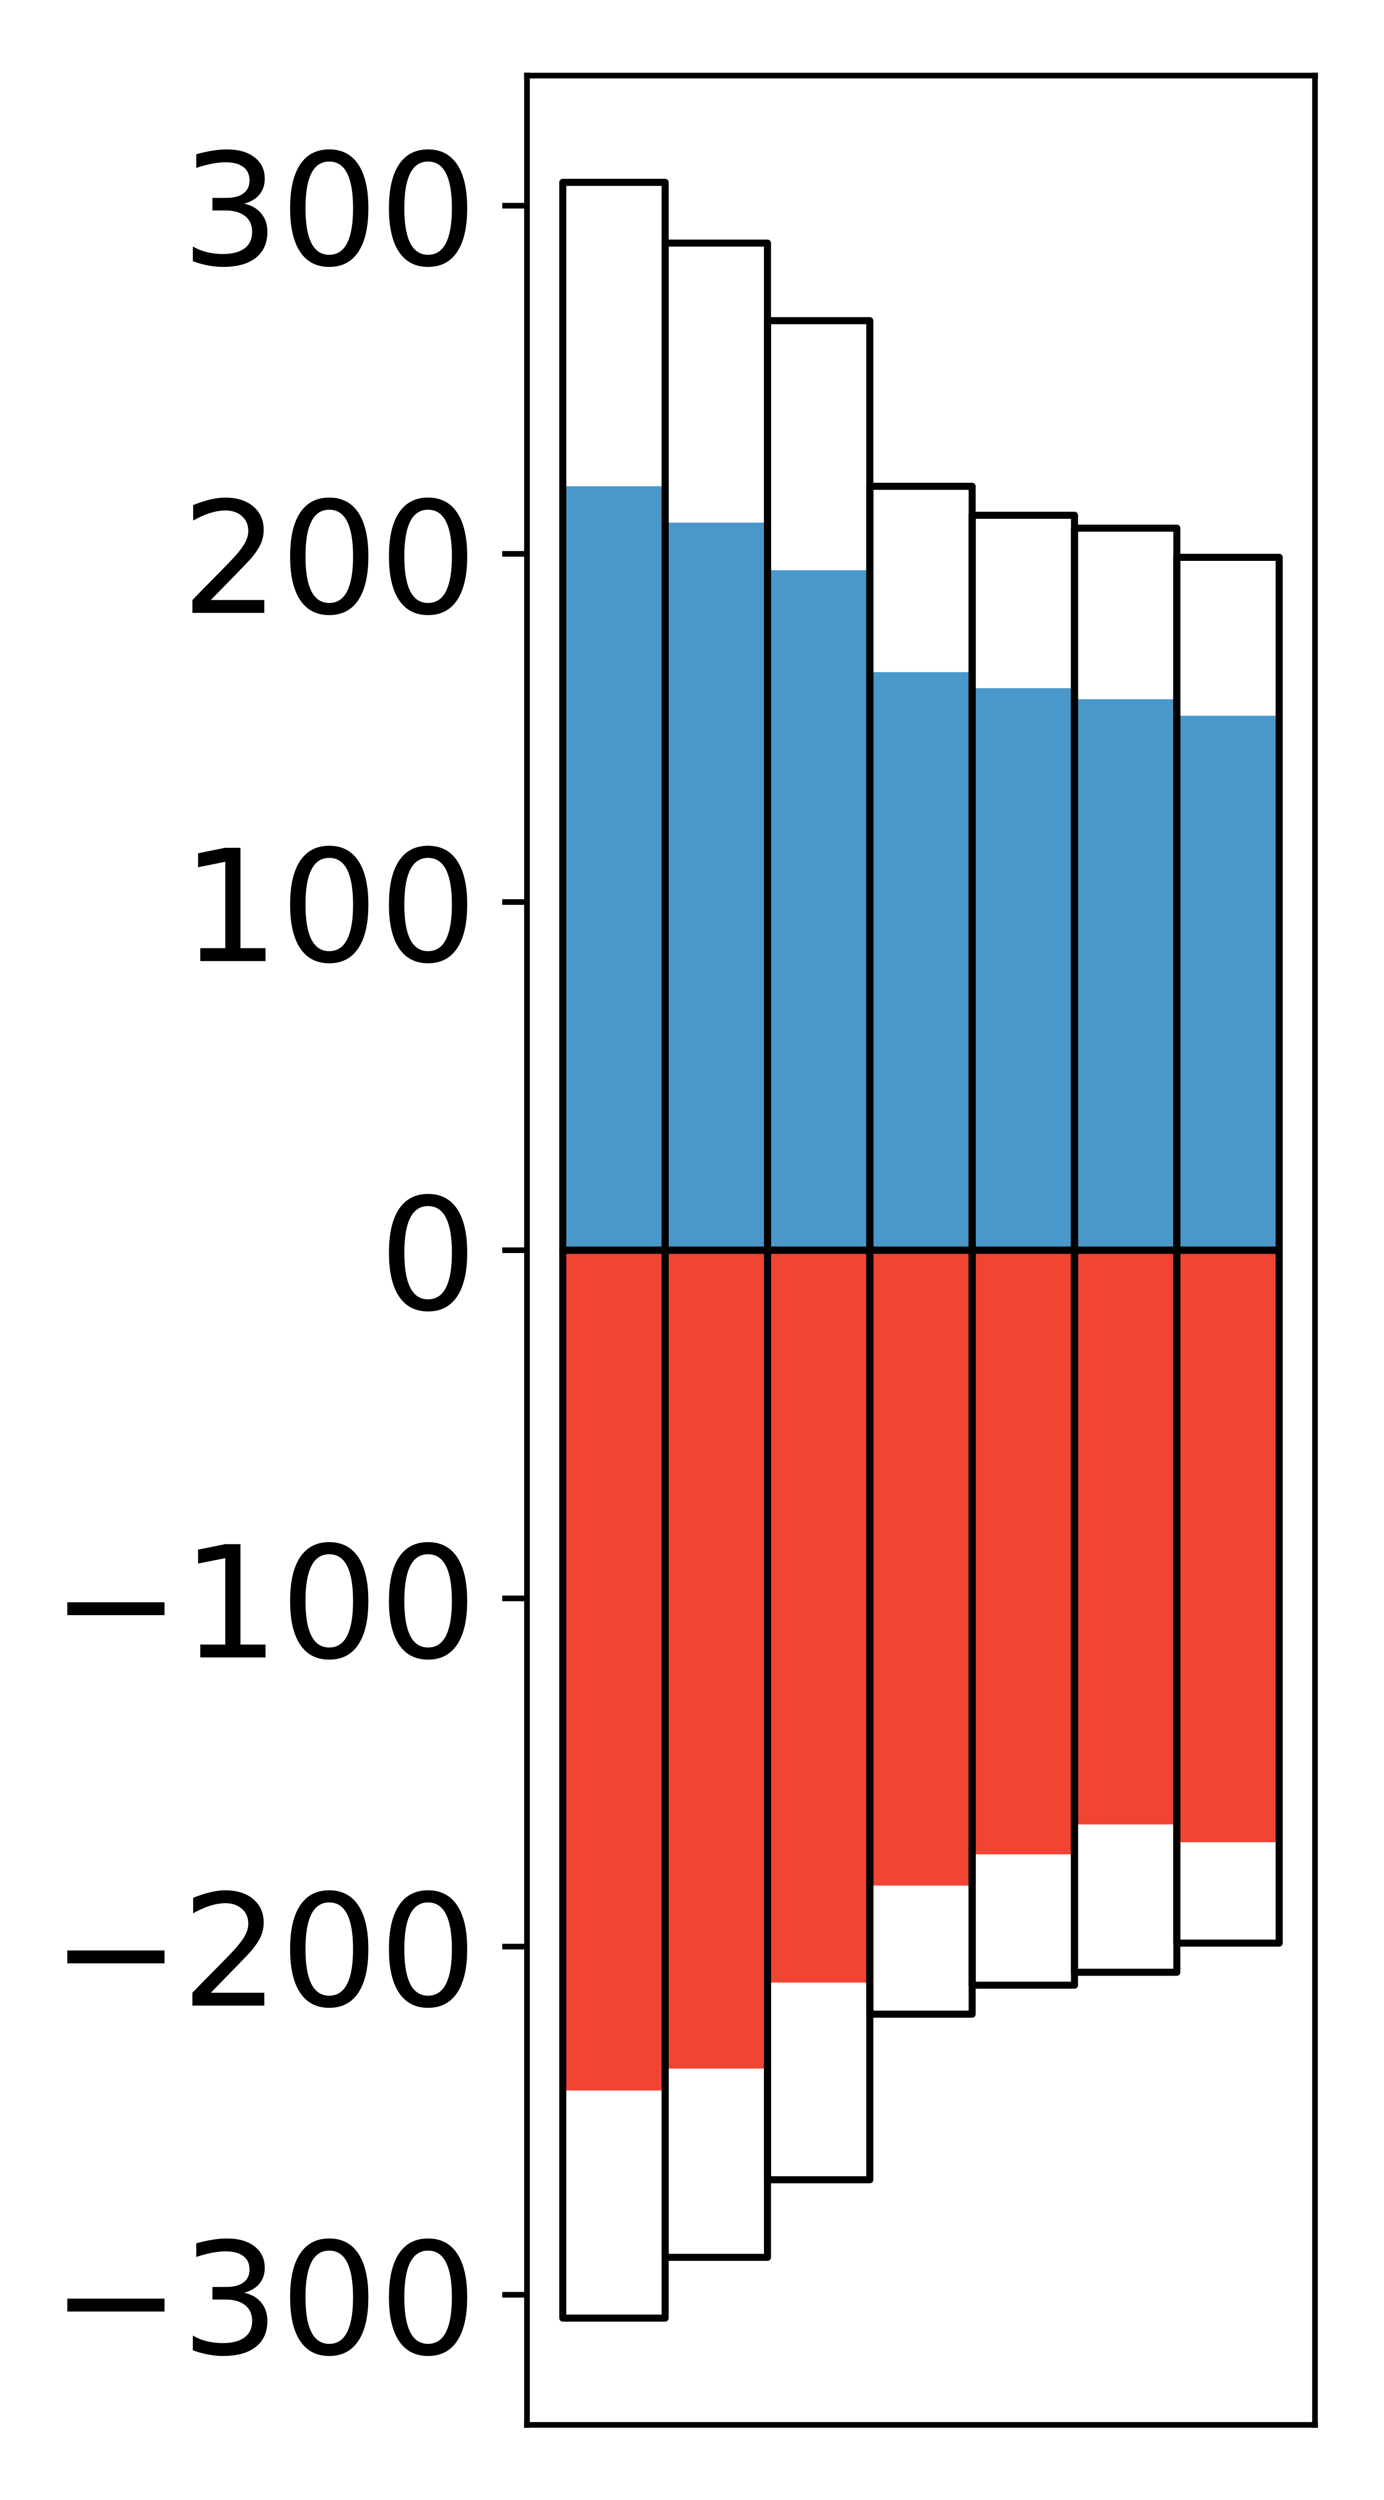 <?xml version="1.0" encoding="utf-8" standalone="no"?>
<!DOCTYPE svg PUBLIC "-//W3C//DTD SVG 1.1//EN"
  "http://www.w3.org/Graphics/SVG/1.1/DTD/svg11.dtd">
<!-- Created with matplotlib (http://matplotlib.org/) -->
<svg height="354pt" version="1.1" viewBox="0 0 196 354" width="196pt" xmlns="http://www.w3.org/2000/svg" xmlns:xlink="http://www.w3.org/1999/xlink">
 <defs>
  <style type="text/css">
*{stroke-linecap:butt;stroke-linejoin:round;}
  </style>
 </defs>
 <g id="figure_1">
  <g id="patch_1">
   <path d="M 0 354.04 
L 196.928 354.04 
L 196.928 0 
L 0 0 
z
" style="fill:#ffffff;"/>
  </g>
  <g id="axes_1">
   <g id="patch_2">
    <path d="M 74.628 343.34 
L 186.228 343.34 
L 186.228 10.7 
L 74.628 10.7 
z
" style="fill:#ffffff;"/>
   </g>
   <g id="matplotlib.axis_1"/>
   <g id="matplotlib.axis_2">
    <g id="ytick_1">
     <g id="line2d_1">
      <defs>
       <path d="M 0 0 
L -3.5 0 
" id="m1f12a0cbb4" style="stroke:#000000;stroke-width:0.8;"/>
      </defs>
      <g>
       <use style="stroke:#000000;stroke-width:0.8;" x="74.628" xlink:href="#m1f12a0cbb4" y="324.917"/>
      </g>
     </g>
     <g id="text_1">
      <!-- −300 -->
      <defs>
       <path d="M 10.594 35.5 
L 73.188 35.5 
L 73.188 27.203 
L 10.594 27.203 
z
" id="DejaVuSans-2212"/>
       <path d="M 40.578 39.312 
Q 47.656 37.797 51.625 33 
Q 55.609 28.219 55.609 21.188 
Q 55.609 10.406 48.188 4.484 
Q 40.766 -1.422 27.094 -1.422 
Q 22.516 -1.422 17.656 -0.516 
Q 12.797 0.391 7.625 2.203 
L 7.625 11.719 
Q 11.719 9.328 16.594 8.109 
Q 21.484 6.891 26.812 6.891 
Q 36.078 6.891 40.938 10.547 
Q 45.797 14.203 45.797 21.188 
Q 45.797 27.641 41.281 31.266 
Q 36.766 34.906 28.719 34.906 
L 20.219 34.906 
L 20.219 43.016 
L 29.109 43.016 
Q 36.375 43.016 40.234 45.922 
Q 44.094 48.828 44.094 54.297 
Q 44.094 59.906 40.109 62.906 
Q 36.141 65.922 28.719 65.922 
Q 24.656 65.922 20.016 65.031 
Q 15.375 64.156 9.812 62.312 
L 9.812 71.094 
Q 15.438 72.656 20.344 73.438 
Q 25.25 74.219 29.594 74.219 
Q 40.828 74.219 47.359 69.109 
Q 53.906 64.016 53.906 55.328 
Q 53.906 49.266 50.438 45.094 
Q 46.969 40.922 40.578 39.312 
z
" id="DejaVuSans-33"/>
       <path d="M 31.781 66.406 
Q 24.172 66.406 20.328 58.906 
Q 16.5 51.422 16.5 36.375 
Q 16.5 21.391 20.328 13.891 
Q 24.172 6.391 31.781 6.391 
Q 39.453 6.391 43.281 13.891 
Q 47.125 21.391 47.125 36.375 
Q 47.125 51.422 43.281 58.906 
Q 39.453 66.406 31.781 66.406 
z
M 31.781 74.219 
Q 44.047 74.219 50.516 64.516 
Q 56.984 54.828 56.984 36.375 
Q 56.984 17.969 50.516 8.266 
Q 44.047 -1.422 31.781 -1.422 
Q 19.531 -1.422 13.062 8.266 
Q 6.594 17.969 6.594 36.375 
Q 6.594 54.828 13.062 64.516 
Q 19.531 74.219 31.781 74.219 
z
" id="DejaVuSans-30"/>
      </defs>
      <g transform="translate(7.2 333.275)scale(0.22 -0.22)">
       <use xlink:href="#DejaVuSans-2212"/>
       <use x="83.789" xlink:href="#DejaVuSans-33"/>
       <use x="147.412" xlink:href="#DejaVuSans-30"/>
       <use x="211.035" xlink:href="#DejaVuSans-30"/>
      </g>
     </g>
    </g>
    <g id="ytick_2">
     <g id="line2d_2">
      <g>
       <use style="stroke:#000000;stroke-width:0.8;" x="74.628" xlink:href="#m1f12a0cbb4" y="275.618"/>
      </g>
     </g>
     <g id="text_2">
      <!-- −200 -->
      <defs>
       <path d="M 19.188 8.297 
L 53.609 8.297 
L 53.609 0 
L 7.328 0 
L 7.328 8.297 
Q 12.938 14.109 22.625 23.891 
Q 32.328 33.688 34.812 36.531 
Q 39.547 41.844 41.422 45.531 
Q 43.312 49.219 43.312 52.781 
Q 43.312 58.594 39.234 62.25 
Q 35.156 65.922 28.609 65.922 
Q 23.969 65.922 18.812 64.312 
Q 13.672 62.703 7.812 59.422 
L 7.812 69.391 
Q 13.766 71.781 18.938 73 
Q 24.125 74.219 28.422 74.219 
Q 39.75 74.219 46.484 68.547 
Q 53.219 62.891 53.219 53.422 
Q 53.219 48.922 51.531 44.891 
Q 49.859 40.875 45.406 35.406 
Q 44.188 33.984 37.641 27.219 
Q 31.109 20.453 19.188 8.297 
z
" id="DejaVuSans-32"/>
      </defs>
      <g transform="translate(7.2 283.976)scale(0.22 -0.22)">
       <use xlink:href="#DejaVuSans-2212"/>
       <use x="83.789" xlink:href="#DejaVuSans-32"/>
       <use x="147.412" xlink:href="#DejaVuSans-30"/>
       <use x="211.035" xlink:href="#DejaVuSans-30"/>
      </g>
     </g>
    </g>
    <g id="ytick_3">
     <g id="line2d_3">
      <g>
       <use style="stroke:#000000;stroke-width:0.8;" x="74.628" xlink:href="#m1f12a0cbb4" y="226.319"/>
      </g>
     </g>
     <g id="text_3">
      <!-- −100 -->
      <defs>
       <path d="M 12.406 8.297 
L 28.516 8.297 
L 28.516 63.922 
L 10.984 60.406 
L 10.984 69.391 
L 28.422 72.906 
L 38.281 72.906 
L 38.281 8.297 
L 54.391 8.297 
L 54.391 0 
L 12.406 0 
z
" id="DejaVuSans-31"/>
      </defs>
      <g transform="translate(7.2 234.677)scale(0.22 -0.22)">
       <use xlink:href="#DejaVuSans-2212"/>
       <use x="83.789" xlink:href="#DejaVuSans-31"/>
       <use x="147.412" xlink:href="#DejaVuSans-30"/>
       <use x="211.035" xlink:href="#DejaVuSans-30"/>
      </g>
     </g>
    </g>
    <g id="ytick_4">
     <g id="line2d_4">
      <g>
       <use style="stroke:#000000;stroke-width:0.8;" x="74.628" xlink:href="#m1f12a0cbb4" y="177.02"/>
      </g>
     </g>
     <g id="text_4">
      <!-- 0 -->
      <g transform="translate(53.63 185.378)scale(0.22 -0.22)">
       <use xlink:href="#DejaVuSans-30"/>
      </g>
     </g>
    </g>
    <g id="ytick_5">
     <g id="line2d_5">
      <g>
       <use style="stroke:#000000;stroke-width:0.8;" x="74.628" xlink:href="#m1f12a0cbb4" y="127.721"/>
      </g>
     </g>
     <g id="text_5">
      <!-- 100 -->
      <g transform="translate(25.635 136.079)scale(0.22 -0.22)">
       <use xlink:href="#DejaVuSans-31"/>
       <use x="63.623" xlink:href="#DejaVuSans-30"/>
       <use x="127.246" xlink:href="#DejaVuSans-30"/>
      </g>
     </g>
    </g>
    <g id="ytick_6">
     <g id="line2d_6">
      <g>
       <use style="stroke:#000000;stroke-width:0.8;" x="74.628" xlink:href="#m1f12a0cbb4" y="78.422"/>
      </g>
     </g>
     <g id="text_6">
      <!-- 200 -->
      <g transform="translate(25.635 86.78)scale(0.22 -0.22)">
       <use xlink:href="#DejaVuSans-32"/>
       <use x="63.623" xlink:href="#DejaVuSans-30"/>
       <use x="127.246" xlink:href="#DejaVuSans-30"/>
      </g>
     </g>
    </g>
    <g id="ytick_7">
     <g id="line2d_7">
      <g>
       <use style="stroke:#000000;stroke-width:0.8;" x="74.628" xlink:href="#m1f12a0cbb4" y="29.123"/>
      </g>
     </g>
     <g id="text_7">
      <!-- 300 -->
      <g transform="translate(25.635 37.482)scale(0.22 -0.22)">
       <use xlink:href="#DejaVuSans-33"/>
       <use x="63.623" xlink:href="#DejaVuSans-30"/>
       <use x="127.246" xlink:href="#DejaVuSans-30"/>
      </g>
     </g>
    </g>
   </g>
   <g id="patch_3">
    <path clip-path="url(#pd2694753b5)" d="M 79.701 177.02 
L 94.194 177.02 
L 94.194 68.847 
L 79.701 68.847 
z
" style="fill:#4a98c9;"/>
   </g>
   <g id="patch_4">
    <path clip-path="url(#pd2694753b5)" d="M 94.194 177.02 
L 108.688 177.02 
L 108.688 74.002 
L 94.194 74.002 
z
" style="fill:#4a98c9;"/>
   </g>
   <g id="patch_5">
    <path clip-path="url(#pd2694753b5)" d="M 108.688 177.02 
L 123.181 177.02 
L 123.181 80.741 
L 108.688 80.741 
z
" style="fill:#4a98c9;"/>
   </g>
   <g id="patch_6">
    <path clip-path="url(#pd2694753b5)" d="M 123.181 177.02 
L 137.675 177.02 
L 137.675 95.169 
L 123.181 95.169 
z
" style="fill:#4a98c9;"/>
   </g>
   <g id="patch_7">
    <path clip-path="url(#pd2694753b5)" d="M 137.675 177.02 
L 152.168 177.02 
L 152.168 97.438 
L 137.675 97.438 
z
" style="fill:#4a98c9;"/>
   </g>
   <g id="patch_8">
    <path clip-path="url(#pd2694753b5)" d="M 152.168 177.02 
L 166.662 177.02 
L 166.662 99.004 
L 152.168 99.004 
z
" style="fill:#4a98c9;"/>
   </g>
   <g id="patch_9">
    <path clip-path="url(#pd2694753b5)" d="M 166.662 177.02 
L 181.155 177.02 
L 181.155 101.342 
L 166.662 101.342 
z
" style="fill:#4a98c9;"/>
   </g>
   <g id="patch_10">
    <path clip-path="url(#pd2694753b5)" d="M 79.701 177.02 
L 94.194 177.02 
L 94.194 295.993 
L 79.701 295.993 
z
" style="fill:#f14432;"/>
   </g>
   <g id="patch_11">
    <path clip-path="url(#pd2694753b5)" d="M 94.194 177.02 
L 108.688 177.02 
L 108.688 292.889 
L 94.194 292.889 
z
" style="fill:#f14432;"/>
   </g>
   <g id="patch_12">
    <path clip-path="url(#pd2694753b5)" d="M 108.688 177.02 
L 123.181 177.02 
L 123.181 280.714 
L 108.688 280.714 
z
" style="fill:#f14432;"/>
   </g>
   <g id="patch_13">
    <path clip-path="url(#pd2694753b5)" d="M 123.181 177.02 
L 137.675 177.02 
L 137.675 266.985 
L 123.181 266.985 
z
" style="fill:#f14432;"/>
   </g>
   <g id="patch_14">
    <path clip-path="url(#pd2694753b5)" d="M 137.675 177.02 
L 152.168 177.02 
L 152.168 262.555 
L 137.675 262.555 
z
" style="fill:#f14432;"/>
   </g>
   <g id="patch_15">
    <path clip-path="url(#pd2694753b5)" d="M 152.168 177.02 
L 166.662 177.02 
L 166.662 258.32 
L 152.168 258.32 
z
" style="fill:#f14432;"/>
   </g>
   <g id="patch_16">
    <path clip-path="url(#pd2694753b5)" d="M 166.662 177.02 
L 181.155 177.02 
L 181.155 260.843 
L 166.662 260.843 
z
" style="fill:#f14432;"/>
   </g>
   <g id="patch_17">
    <path d="M 74.628 343.34 
L 74.628 10.7 
" style="fill:none;stroke:#000000;stroke-linecap:square;stroke-linejoin:miter;stroke-width:0.8;"/>
   </g>
   <g id="patch_18">
    <path d="M 186.228 343.34 
L 186.228 10.7 
" style="fill:none;stroke:#000000;stroke-linecap:square;stroke-linejoin:miter;stroke-width:0.8;"/>
   </g>
   <g id="patch_19">
    <path d="M 74.628 343.34 
L 186.228 343.34 
" style="fill:none;stroke:#000000;stroke-linecap:square;stroke-linejoin:miter;stroke-width:0.8;"/>
   </g>
   <g id="patch_20">
    <path d="M 74.628 10.7 
L 186.228 10.7 
" style="fill:none;stroke:#000000;stroke-linecap:square;stroke-linejoin:miter;stroke-width:0.8;"/>
   </g>
   <g id="patch_21">
    <path clip-path="url(#pd2694753b5)" d="M 79.701 177.02 
L 94.194 177.02 
L 94.194 25.82 
L 79.701 25.82 
z
" style="fill:none;stroke:#000000;stroke-linejoin:miter;"/>
   </g>
   <g id="patch_22">
    <path clip-path="url(#pd2694753b5)" d="M 94.194 177.02 
L 108.688 177.02 
L 108.688 34.42 
L 94.194 34.42 
z
" style="fill:none;stroke:#000000;stroke-linejoin:miter;"/>
   </g>
   <g id="patch_23">
    <path clip-path="url(#pd2694753b5)" d="M 108.688 177.02 
L 123.181 177.02 
L 123.181 45.405 
L 108.688 45.405 
z
" style="fill:none;stroke:#000000;stroke-linejoin:miter;"/>
   </g>
   <g id="patch_24">
    <path clip-path="url(#pd2694753b5)" d="M 123.181 177.02 
L 137.675 177.02 
L 137.675 68.856 
L 123.181 68.856 
z
" style="fill:none;stroke:#000000;stroke-linejoin:miter;"/>
   </g>
   <g id="patch_25">
    <path clip-path="url(#pd2694753b5)" d="M 137.675 177.02 
L 152.168 177.02 
L 152.168 72.957 
L 137.675 72.957 
z
" style="fill:none;stroke:#000000;stroke-linejoin:miter;"/>
   </g>
   <g id="patch_26">
    <path clip-path="url(#pd2694753b5)" d="M 152.168 177.02 
L 166.662 177.02 
L 166.662 74.785 
L 152.168 74.785 
z
" style="fill:none;stroke:#000000;stroke-linejoin:miter;"/>
   </g>
   <g id="patch_27">
    <path clip-path="url(#pd2694753b5)" d="M 166.662 177.02 
L 181.155 177.02 
L 181.155 78.913 
L 166.662 78.913 
z
" style="fill:none;stroke:#000000;stroke-linejoin:miter;"/>
   </g>
   <g id="patch_28">
    <path clip-path="url(#pd2694753b5)" d="M 79.701 177.02 
L 94.194 177.02 
L 94.194 328.22 
L 79.701 328.22 
z
" style="fill:none;stroke:#000000;stroke-linejoin:miter;"/>
   </g>
   <g id="patch_29">
    <path clip-path="url(#pd2694753b5)" d="M 94.194 177.02 
L 108.688 177.02 
L 108.688 319.62 
L 94.194 319.62 
z
" style="fill:none;stroke:#000000;stroke-linejoin:miter;"/>
   </g>
   <g id="patch_30">
    <path clip-path="url(#pd2694753b5)" d="M 108.688 177.02 
L 123.181 177.02 
L 123.181 308.635 
L 108.688 308.635 
z
" style="fill:none;stroke:#000000;stroke-linejoin:miter;"/>
   </g>
   <g id="patch_31">
    <path clip-path="url(#pd2694753b5)" d="M 123.181 177.02 
L 137.675 177.02 
L 137.675 285.184 
L 123.181 285.184 
z
" style="fill:none;stroke:#000000;stroke-linejoin:miter;"/>
   </g>
   <g id="patch_32">
    <path clip-path="url(#pd2694753b5)" d="M 137.675 177.02 
L 152.168 177.02 
L 152.168 281.083 
L 137.675 281.083 
z
" style="fill:none;stroke:#000000;stroke-linejoin:miter;"/>
   </g>
   <g id="patch_33">
    <path clip-path="url(#pd2694753b5)" d="M 152.168 177.02 
L 166.662 177.02 
L 166.662 279.255 
L 152.168 279.255 
z
" style="fill:none;stroke:#000000;stroke-linejoin:miter;"/>
   </g>
   <g id="patch_34">
    <path clip-path="url(#pd2694753b5)" d="M 166.662 177.02 
L 181.155 177.02 
L 181.155 275.127 
L 166.662 275.127 
z
" style="fill:none;stroke:#000000;stroke-linejoin:miter;"/>
   </g>
  </g>
 </g>
 <defs>
  <clipPath id="pd2694753b5">
   <rect height="332.64" width="111.6" x="74.628" y="10.7"/>
  </clipPath>
 </defs>
</svg>
